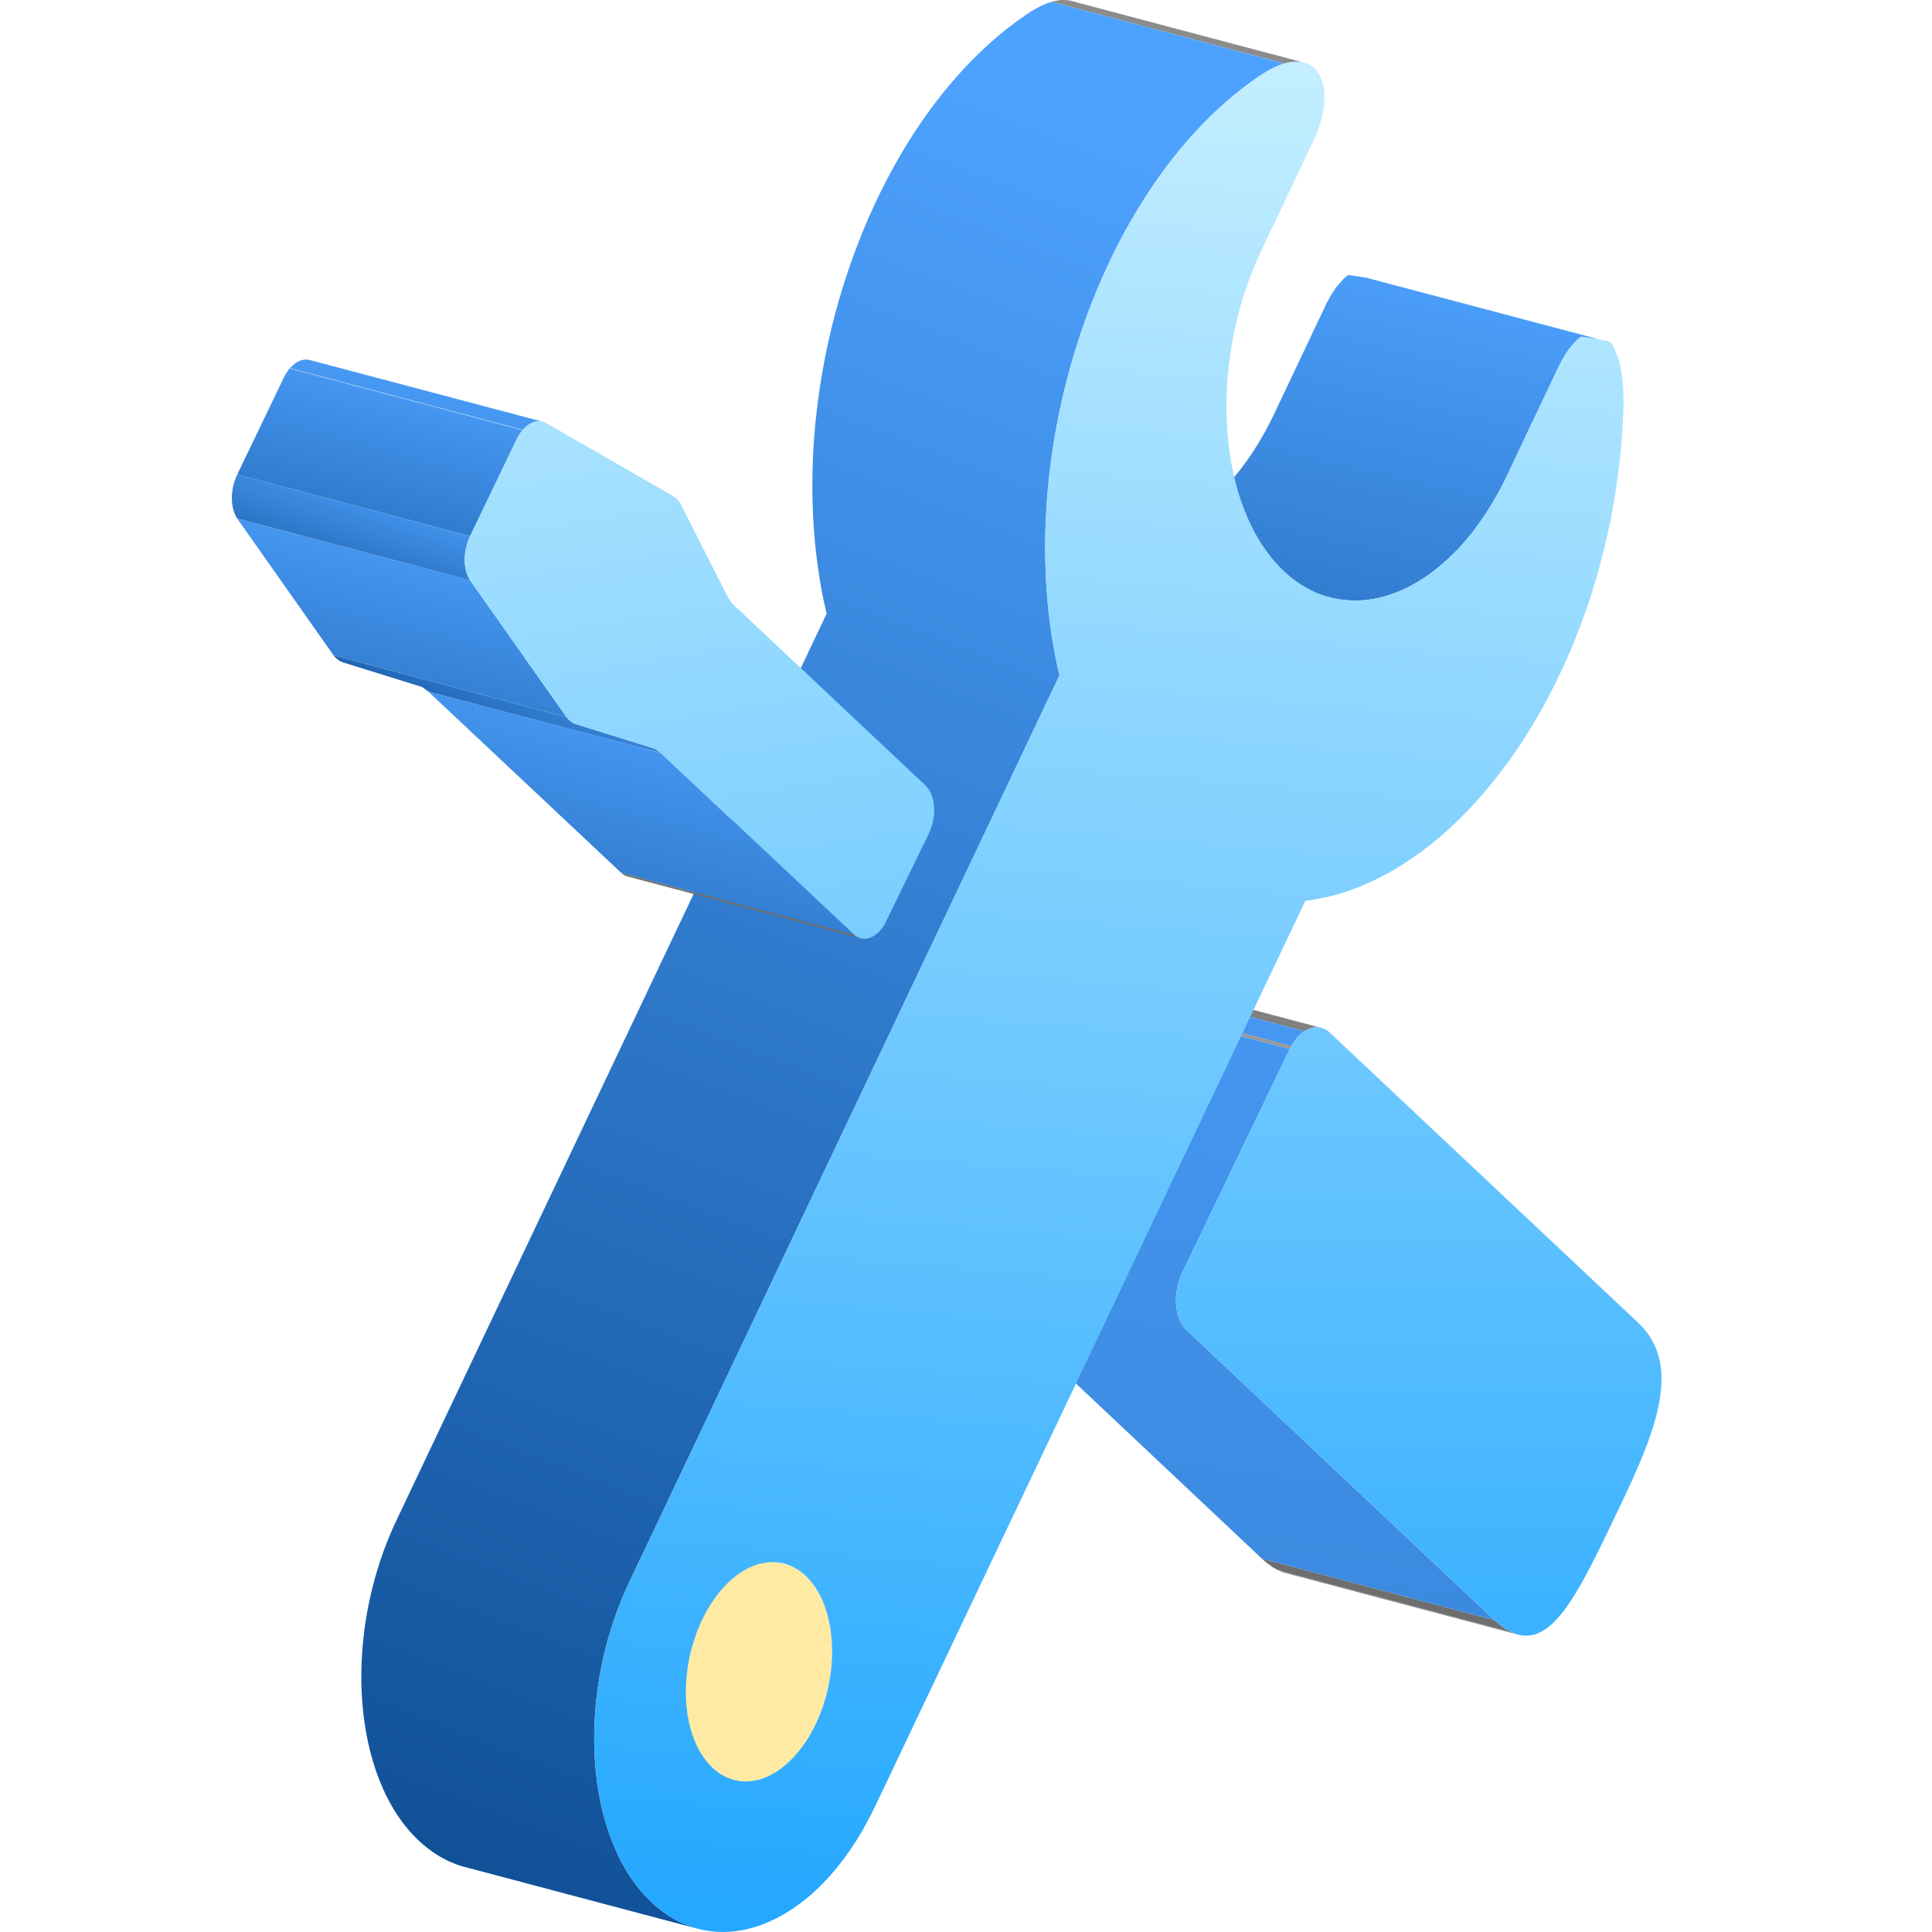 <?xml version="1.0" encoding="UTF-8"?>
<svg width="50px" height="50px" viewBox="0 0 50 50" version="1.1" xmlns="http://www.w3.org/2000/svg" xmlns:xlink="http://www.w3.org/1999/xlink">
    <title>运维单位</title>
    <defs>
        <linearGradient x1="3.516%" y1="291.268%" x2="103.276%" y2="1.568%" id="linearGradient-1">
            <stop stop-color="#003B7C" offset="0%"></stop>
            <stop stop-color="#4EA2FF" offset="100%"></stop>
        </linearGradient>
        <linearGradient x1="16.615%" y1="605.226%" x2="88.263%" y2="-61.456%" id="linearGradient-2">
            <stop stop-color="#003B7C" offset="0%"></stop>
            <stop stop-color="#4EA2FF" offset="100%"></stop>
        </linearGradient>
        <linearGradient x1="12.978%" y1="-160.456%" x2="12.978%" y2="140.22%" id="linearGradient-3">
            <stop stop-color="#C3EEFF" offset="0%"></stop>
            <stop stop-color="#25A8FF" offset="100%"></stop>
        </linearGradient>
        <linearGradient x1="38.519%" y1="128.799%" x2="61.481%" y2="2.685%" id="linearGradient-4">
            <stop stop-color="#003B7C" offset="0%"></stop>
            <stop stop-color="#4EA2FF" offset="100%"></stop>
        </linearGradient>
        <linearGradient x1="51.188%" y1="0%" x2="46.527%" y2="100%" id="linearGradient-5">
            <stop stop-color="#C3EEFF" offset="0%"></stop>
            <stop stop-color="#25A8FF" offset="100%"></stop>
        </linearGradient>
        <linearGradient x1="3.516%" y1="230.854%" x2="103.276%" y2="13.696%" id="linearGradient-6">
            <stop stop-color="#003B7C" offset="0%"></stop>
            <stop stop-color="#4EA2FF" offset="100%"></stop>
        </linearGradient>
        <linearGradient x1="3.516%" y1="99.458%" x2="103.276%" y2="40.072%" id="linearGradient-7">
            <stop stop-color="#003B7C" offset="0%"></stop>
            <stop stop-color="#4EA2FF" offset="100%"></stop>
        </linearGradient>
        <linearGradient x1="3.516%" y1="236.65%" x2="103.276%" y2="12.532%" id="linearGradient-8">
            <stop stop-color="#003B7C" offset="0%"></stop>
            <stop stop-color="#4EA2FF" offset="100%"></stop>
        </linearGradient>
        <linearGradient x1="3.516%" y1="251.966%" x2="103.276%" y2="9.457%" id="linearGradient-9">
            <stop stop-color="#003B7C" offset="0%"></stop>
            <stop stop-color="#4EA2FF" offset="100%"></stop>
        </linearGradient>
        <linearGradient x1="3.516%" y1="159.413%" x2="103.276%" y2="28.037%" id="linearGradient-10">
            <stop stop-color="#003B7C" offset="0%"></stop>
            <stop stop-color="#4EA2FF" offset="100%"></stop>
        </linearGradient>
        <linearGradient x1="66.612%" y1="-67.535%" x2="118.269%" y2="289.463%" id="linearGradient-11">
            <stop stop-color="#C3EEFF" offset="0%"></stop>
            <stop stop-color="#25A8FF" offset="100%"></stop>
        </linearGradient>
    </defs>
    <g id="页面-1" stroke="none" stroke-width="1" fill="none" fill-rule="evenodd">
        <g id="编组-95" transform="translate(6, 0)">
            <path d="M33.283,42.303 L27.257,40.705 C27.236,40.701 27.217,40.695 27.198,40.687 L33.224,42.284 C33.243,42.29 33.262,42.296 33.283,42.303" id="Fill-1" fill="#6E6E6E"></path>
            <path d="M33.224,42.284 L27.198,40.687 C27.138,40.664 27.108,40.652 27.08,40.638 L33.105,42.234 C33.134,42.248 33.164,42.261 33.224,42.284" id="Fill-2" fill="#6E6E6E"></path>
            <path d="M33.105,42.234 L27.079,40.637 L27.038,40.616 C27.009,40.6 26.982,40.586 26.953,40.568 C26.94,40.558 26.926,40.55 26.912,40.542 C26.883,40.52 26.852,40.499 26.823,40.476 C26.809,40.466 26.797,40.457 26.784,40.447 C26.741,40.413 26.698,40.375 26.654,40.334 L32.68,41.932 C32.725,41.972 32.767,42.009 32.81,42.043 C32.823,42.054 32.835,42.063 32.848,42.073 C32.879,42.096 32.908,42.118 32.938,42.137 C32.951,42.146 32.966,42.156 32.98,42.164 C33.008,42.181 33.035,42.198 33.063,42.212 C33.078,42.22 33.091,42.227 33.105,42.234" id="Fill-4" fill="#6E6E6E"></path>
            <path d="M29.497,15.508 L29.462,15.514 C29.407,15.521 29.35,15.528 29.237,15.537 C29.196,15.539 29.154,15.541 29.043,15.542 C29.004,15.541 28.966,15.54 28.862,15.534 C28.823,15.531 28.785,15.527 28.679,15.513 C28.669,15.512 28.658,15.51 28.647,15.508 C28.614,15.502 28.573,15.494 28.501,15.48 C28.476,15.474 28.449,15.468 28.423,15.46 L22.406,13.865 L22.436,13.874 C22.45,13.877 22.463,13.88 22.476,13.883 C22.523,13.893 22.557,13.899 22.584,13.904 L22.621,13.911 L22.653,13.916 L22.653,13.916 C22.759,13.93 22.796,13.934 22.835,13.937 C22.914,13.942 22.956,13.944 22.987,13.945 L23.016,13.946 L23.018,13.946 C23.129,13.944 23.169,13.942 23.21,13.94 C23.325,13.932 23.38,13.924 23.436,13.917 C23.447,13.915 23.46,13.913 23.471,13.912 C23.533,13.901 23.585,13.892 23.636,13.88 C23.726,13.858 23.757,13.851 23.791,13.842 C23.862,13.821 23.91,13.805 23.957,13.789 L23.984,13.78 L23.984,13.78 L24.008,13.772 C24.113,13.734 24.174,13.71 24.235,13.683 C24.316,13.648 24.38,13.617 24.444,13.584 L28.654,14.699 L24.443,13.584 C24.559,13.522 24.606,13.496 24.652,13.468 C24.759,13.402 24.804,13.374 24.843,13.348 L24.844,13.347 C24.853,13.341 24.856,13.34 24.858,13.338 C24.98,13.253 25.022,13.223 25.063,13.191 C25.184,13.097 25.224,13.064 25.265,13.03 C25.387,12.924 25.431,12.883 25.476,12.842 C25.601,12.722 25.664,12.658 25.727,12.59 C25.798,12.514 25.856,12.448 25.914,12.381 C26.013,12.261 26.054,12.21 26.095,12.158 L26.096,12.157 L26.15,12.085 C26.214,12 26.243,11.961 26.271,11.92 C26.375,11.771 26.409,11.72 26.443,11.669 C26.537,11.519 26.572,11.462 26.604,11.409 C26.606,11.405 26.608,11.402 26.61,11.398 C26.649,11.331 26.678,11.281 26.701,11.241 L26.756,11.142 C26.763,11.128 26.77,11.115 26.777,11.102 C26.817,11.028 26.848,10.968 26.875,10.916 L26.943,10.78 C26.953,10.759 26.963,10.739 26.972,10.719 L28.293,7.93 L28.336,7.842 L28.336,7.842 L28.38,7.758 C28.414,7.7 28.435,7.662 28.453,7.631 C28.461,7.617 28.468,7.604 28.477,7.592 C28.526,7.514 28.556,7.47 28.586,7.429 C28.612,7.399 28.633,7.374 28.652,7.352 L28.736,7.255 C28.765,7.223 28.78,7.209 28.795,7.195 C28.831,7.163 28.861,7.138 28.892,7.117 C29.021,7.136 29.129,7.151 29.219,7.165 L29.375,7.191 L35.401,8.787 C35.289,8.767 35.133,8.744 34.917,8.714 C34.887,8.735 34.857,8.759 34.82,8.792 C34.796,8.814 34.771,8.838 34.678,8.949 L34.676,8.948 L34.647,8.984 C34.636,8.997 34.625,9.01 34.612,9.025 C34.582,9.066 34.552,9.11 34.502,9.188 C34.495,9.201 34.487,9.213 34.479,9.228 C34.467,9.248 34.453,9.272 34.436,9.303 L34.407,9.355 C34.377,9.41 34.348,9.466 34.319,9.527 L32.998,12.315 C32.951,12.416 32.901,12.515 32.804,12.699 C32.768,12.764 32.733,12.829 32.636,12.994 C32.634,12.999 32.632,13.003 32.63,13.006 L29.431,12.157 L32.63,13.006 C32.598,13.058 32.562,13.117 32.469,13.265 C32.435,13.317 32.401,13.367 32.297,13.517 C32.261,13.567 32.225,13.617 32.121,13.755 L29.296,13.005 L32.121,13.755 C32.08,13.807 32.039,13.857 31.94,13.977 L31.939,13.977 L31.851,14.079 C31.82,14.114 31.788,14.149 31.753,14.187 C31.69,14.254 31.627,14.318 31.502,14.438 C31.457,14.479 31.413,14.52 31.29,14.627 C31.25,14.66 31.209,14.694 31.089,14.788 C31.048,14.819 31.006,14.85 30.884,14.935 L30.877,14.94 L30.87,14.944 C30.831,14.97 30.785,15 30.678,15.065 C30.632,15.093 30.585,15.119 30.47,15.181 L30.47,15.181 C30.407,15.214 30.343,15.244 30.261,15.281 C30.216,15.301 30.17,15.319 30.106,15.343 L30.034,15.368 C30.018,15.374 30.002,15.38 29.984,15.386 C29.936,15.402 29.888,15.418 29.816,15.439 C29.783,15.448 29.752,15.455 29.662,15.476 C29.611,15.488 29.559,15.499 29.497,15.508 L23.599,13.945 L29.497,15.508 Z" id="形状结合" fill="url(#linearGradient-1)" fill-rule="nonzero"></path>
            <path d="M28.125,26.589 L22.099,24.992 C22.114,24.993 22.13,24.993 22.144,24.996 L28.171,26.593 C28.156,26.591 28.14,26.591 28.125,26.589" id="Fill-28" fill="#838383"></path>
            <path d="M28.171,26.593 L22.144,24.996 L22.15,24.996 L28.175,26.594 C28.174,26.594 28.172,26.593 28.171,26.593" id="Fill-29" fill="#7F7F7F"></path>
            <path d="M21.865,25.022 L27.891,26.62 C27.852,26.634 27.813,26.653 27.758,26.687 L21.731,25.091 C21.787,25.056 21.826,25.037 21.865,25.022 Z M22.043,24.988 C22.061,24.988 22.08,24.99 22.099,24.992 L28.126,26.589 C28.107,26.587 28.088,26.584 28.069,26.584 C28.062,26.584 28.055,26.584 28.049,26.585 L28.027,26.588 L22.113,25.021 L28.026,26.588 L27.995,26.594 C27.966,26.597 27.938,26.603 27.891,26.619 L21.865,25.022 C21.896,25.012 21.919,25.006 21.939,25.002 L21.968,24.997 C21.979,24.994 21.989,24.992 22.001,24.991 C22.008,24.989 22.015,24.989 22.023,24.988 L22.043,24.988 Z" id="形状结合" fill="#7F7F7F"></path>
            <path d="M21.354,25.549 L27.38,27.147 L24.6,32.927 L18.573,31.33 L21.354,25.549 Z M21.731,25.091 L27.758,26.687 C27.756,26.688 27.753,26.689 27.752,26.69 C27.717,26.715 27.68,26.743 27.63,26.789 C27.609,26.81 27.587,26.833 27.565,26.859 L27.025,26.716 L27.565,26.859 C27.55,26.877 27.534,26.897 27.517,26.919 C27.492,26.954 27.468,26.989 27.446,27.026 C27.437,27.041 27.429,27.056 27.42,27.072 L21.394,25.475 C21.402,25.459 21.411,25.445 21.419,25.43 C21.442,25.392 21.466,25.356 21.491,25.323 C21.508,25.299 21.524,25.28 21.54,25.263 C21.562,25.236 21.583,25.214 21.604,25.193 C21.654,25.147 21.69,25.118 21.727,25.094 L21.731,25.091 Z M24.5,33.191 L23.866,33.023 L24.5,33.191 C24.488,33.232 24.478,33.274 24.469,33.316 C24.46,33.359 24.453,33.404 24.448,33.447 L24.448,33.446 C24.442,33.494 24.438,33.542 24.435,33.589 C24.433,33.647 24.433,33.703 24.438,33.759 C24.455,34.024 24.542,34.26 24.697,34.413 L32.68,41.932 L26.654,40.334 L18.672,32.817 L21.912,33.675 L18.671,32.816 C18.516,32.665 18.429,32.427 18.411,32.162 L21.82,33.065 L18.411,32.161 C18.407,32.107 18.407,32.05 18.409,31.992 C18.411,31.946 18.416,31.898 18.422,31.85 L22.069,32.816 L18.422,31.849 C18.427,31.806 18.434,31.763 18.444,31.719 C18.453,31.676 18.462,31.635 18.475,31.593 C18.487,31.551 18.5,31.51 18.515,31.468 C18.531,31.425 18.55,31.38 18.57,31.338 L18.569,31.338 C18.57,31.335 18.573,31.333 18.574,31.331 L24.6,32.926 L24.595,32.935 C24.575,32.978 24.557,33.021 24.541,33.065 C24.526,33.107 24.513,33.149 24.5,33.191 Z" id="形状结合" fill="url(#linearGradient-2)" fill-rule="nonzero"></path>
            <polygon id="Fill-51" fill="#989898" points="27.381 27.147 21.354 25.549 21.394 25.475 27.421 27.072"></polygon>
            <path d="M36.39,34.227 C37.642,35.403 36.739,37.293 35.716,39.417 C35.674,39.507 35.631,39.595 35.589,39.681 C35.544,39.775 35.509,39.849 35.473,39.92 C35.465,39.938 35.455,39.956 35.447,39.974 C35.409,40.05 35.373,40.124 35.336,40.199 C35.326,40.22 35.315,40.241 35.303,40.262 C35.275,40.319 35.248,40.375 35.219,40.431 C35.208,40.451 35.197,40.473 35.186,40.493 C35.154,40.558 35.12,40.621 35.087,40.683 C35.037,40.779 35.001,40.844 34.964,40.911 C34.955,40.927 34.945,40.945 34.936,40.961 C34.906,41.014 34.877,41.064 34.848,41.114 C34.786,41.22 34.749,41.279 34.712,41.337 C34.663,41.414 34.633,41.459 34.604,41.502 C34.592,41.519 34.582,41.534 34.57,41.549 C34.539,41.596 34.506,41.64 34.474,41.682 C34.425,41.747 34.389,41.79 34.352,41.833 C34.293,41.9 34.264,41.93 34.235,41.96 C34.171,42.024 34.133,42.058 34.095,42.089 C34.045,42.128 34.013,42.151 33.98,42.172 C33.915,42.214 33.881,42.232 33.848,42.248 C33.792,42.274 33.753,42.288 33.714,42.301 C33.654,42.315 33.63,42.32 33.605,42.323 C33.593,42.325 33.579,42.327 33.565,42.328 C33.54,42.33 33.516,42.331 33.492,42.33 C33.422,42.328 33.391,42.325 33.36,42.319 C33.302,42.309 33.263,42.298 33.224,42.284 C33.164,42.261 33.135,42.248 33.105,42.233 C33.091,42.228 33.077,42.221 33.063,42.212 C33.036,42.198 33.008,42.182 32.98,42.164 C32.966,42.155 32.951,42.146 32.938,42.138 C32.908,42.118 32.879,42.097 32.848,42.072 C32.835,42.063 32.823,42.053 32.81,42.044 C32.767,42.009 32.725,41.971 32.681,41.931 L24.697,34.413 C24.387,34.108 24.347,33.461 24.599,32.927 L27.38,27.146 L27.42,27.071 C27.45,27.016 27.482,26.966 27.517,26.92 C27.559,26.863 27.594,26.824 27.631,26.789 C27.683,26.741 27.719,26.712 27.757,26.687 C27.813,26.653 27.852,26.634 27.891,26.619 C27.937,26.603 27.966,26.598 27.994,26.594 C28.012,26.591 28.03,26.586 28.049,26.585 C28.074,26.583 28.1,26.586 28.125,26.588 C28.142,26.591 28.159,26.591 28.175,26.594 C28.203,26.6 28.229,26.611 28.256,26.621 C28.269,26.627 28.283,26.631 28.297,26.637 C28.336,26.659 28.372,26.684 28.407,26.717 L36.39,34.227 Z" id="Fill-75" fill="url(#linearGradient-3)" fill-rule="nonzero"></path>
            <path d="M27.579,1.597 L27.556,1.597 L27.556,1.597 C27.517,1.596 27.476,1.598 27.432,1.604 L27.405,1.607 L27.405,1.607 L27.403,1.606 L27.36,1.615 C27.328,1.622 27.291,1.631 27.244,1.643 L21.218,0.047 C21.288,0.028 21.337,0.017 21.379,0.01 C21.389,0.008 21.397,0.007 21.405,0.006 C21.451,0.001 21.491,5.28910249e-13 21.53,5.28910249e-13 L21.554,0 L21.554,0 L21.617,0.005 L21.617,0.005 L21.668,0.012 L21.704,0.019 L21.704,0.019 L27.73,1.616 C27.719,1.613 27.707,1.611 27.694,1.608 C27.663,1.603 27.628,1.599 27.579,1.597 Z" id="形状结合" fill="#8B8B8B"></path>
            <path d="M9.508,41.067 L15.534,42.663 L15.534,42.746 C15.534,42.805 15.533,42.862 15.53,42.921 L9.504,41.325 C9.506,41.267 9.509,41.208 9.509,41.149 L9.508,41.149 L9.508,41.067 Z M14.615,45.389 C14.464,45.565 14.3,45.714 14.124,45.831 L14.125,45.83 C14.001,45.913 13.873,45.979 13.741,46.026 L13.738,46.026 L13.715,46.035 C13.706,46.038 13.698,46.041 13.689,46.043 L13.644,46.057 C13.618,46.065 13.593,46.068 13.567,46.072 C13.539,46.078 13.51,46.086 13.482,46.09 C13.48,46.091 13.478,46.091 13.476,46.091 C13.443,46.096 13.412,46.097 13.379,46.099 C13.35,46.101 13.319,46.104 13.289,46.104 L13.288,46.105 C13.257,46.105 13.227,46.101 13.196,46.098 C13.168,46.096 13.138,46.095 13.11,46.09 L7.083,44.493 C7.112,44.497 7.14,44.499 7.17,44.502 C7.2,44.504 7.23,44.507 7.261,44.508 L7.263,44.508 C7.293,44.508 7.323,44.505 7.354,44.503 C7.386,44.501 7.417,44.499 7.45,44.495 C7.452,44.494 7.454,44.494 7.456,44.494 C7.484,44.489 7.513,44.483 7.541,44.476 C7.566,44.47 7.592,44.467 7.618,44.461 C7.633,44.455 7.648,44.451 7.663,44.447 C7.681,44.442 7.698,44.436 7.715,44.43 L10.727,45.228 L7.715,44.43 C7.847,44.382 7.975,44.316 8.098,44.234 C8.273,44.117 8.438,43.967 8.59,43.792 L14.01,45.228 L8.589,43.791 C8.709,43.653 8.82,43.498 8.92,43.329 L13.639,44.579 L8.92,43.329 C8.986,43.219 9.046,43.104 9.103,42.983 C9.152,42.879 9.196,42.772 9.236,42.663 L15.262,44.259 L15.199,44.422 L15.199,44.422 L15.128,44.579 L15.129,44.579 C15.074,44.699 15.011,44.816 14.946,44.925 C14.846,45.094 14.736,45.25 14.615,45.389 Z M15.442,43.63 L15.406,43.791 L15.406,43.791 L15.363,43.947 L12.897,43.294 L15.364,43.948 L15.364,43.948 C15.333,44.054 15.299,44.157 15.263,44.259 L9.236,42.662 C9.273,42.562 9.308,42.458 9.337,42.351 L12.195,43.108 L9.338,42.35 C9.367,42.247 9.394,42.141 9.417,42.035 L14.173,43.294 L9.416,42.034 C9.439,41.923 9.458,41.811 9.473,41.697 L13.725,42.824 L9.472,41.697 C9.488,41.574 9.499,41.45 9.504,41.325 L15.53,42.922 C15.525,43.047 15.514,43.171 15.499,43.294 C15.484,43.407 15.465,43.52 15.442,43.63 Z" id="形状结合" fill="#FFEAA4" fill-rule="nonzero"></path>
            <path d="M12.958,46.056 L6.932,44.458 C6.952,44.464 6.972,44.468 6.992,44.473 L13.019,46.071 C12.998,46.065 12.978,46.061 12.958,46.056" id="Fill-123" fill="#7F7F7F"></path>
            <path d="M13.019,46.07 L6.993,44.473 C7.02,44.479 7.049,44.487 7.076,44.492 L13.102,46.089 C13.074,46.084 13.046,46.077 13.019,46.07" id="Fill-124" fill="#7F7F7F"></path>
            <path d="M13.102,46.089 L7.076,44.491 C7.078,44.492 7.081,44.492 7.084,44.493 L13.11,46.09 C13.107,46.09 13.104,46.089 13.102,46.089" id="Fill-125" fill="#838383"></path>
            <path d="M9.499,40.87 L15.526,42.467 C15.531,42.531 15.533,42.597 15.534,42.663 L9.508,41.067 C9.507,41.001 9.504,40.934 9.499,40.87 Z M8.418,38.919 L14.444,40.516 C14.469,40.526 14.495,40.536 14.519,40.549 C14.548,40.562 14.576,40.579 14.604,40.596 C14.627,40.61 14.652,40.623 14.675,40.639 C14.702,40.657 14.728,40.68 14.755,40.7 C14.777,40.718 14.8,40.734 14.822,40.754 L14.859,40.791 L14.859,40.791 L14.895,40.827 C14.916,40.849 14.937,40.869 14.956,40.891 C14.979,40.917 15.001,40.947 15.023,40.976 C15.043,41 15.062,41.024 15.08,41.05 L15.14,41.146 L15.14,41.146 C15.157,41.173 15.175,41.2 15.191,41.227 C15.21,41.262 15.227,41.301 15.245,41.338 C15.259,41.367 15.275,41.395 15.288,41.427 C15.305,41.465 15.319,41.506 15.334,41.547 C15.347,41.579 15.359,41.609 15.37,41.642 C15.385,41.686 15.396,41.734 15.41,41.78 C15.418,41.811 15.429,41.842 15.437,41.875 C15.449,41.923 15.458,41.975 15.468,42.026 C15.474,42.059 15.482,42.09 15.487,42.124 C15.496,42.18 15.503,42.238 15.509,42.297 L15.52,42.387 L15.52,42.387 C15.523,42.412 15.525,42.44 15.526,42.466 L9.5,40.87 L9.493,40.79 C9.491,40.759 9.486,40.731 9.483,40.699 C9.477,40.642 9.47,40.583 9.461,40.526 C9.455,40.494 9.448,40.462 9.442,40.429 C9.431,40.379 9.423,40.328 9.411,40.278 L9.384,40.182 L9.384,40.182 C9.371,40.136 9.359,40.09 9.344,40.046 L9.309,39.95 L9.309,39.95 C9.293,39.91 9.278,39.869 9.262,39.83 C9.249,39.799 9.233,39.77 9.218,39.74 C9.202,39.704 9.184,39.667 9.165,39.632 C9.149,39.602 9.131,39.577 9.115,39.55 C9.095,39.517 9.075,39.484 9.054,39.454 C9.036,39.427 9.016,39.404 8.997,39.378 C8.975,39.35 8.954,39.321 8.931,39.294 C8.911,39.272 8.89,39.252 8.87,39.231 C8.845,39.206 8.821,39.18 8.795,39.157 C8.774,39.138 8.751,39.122 8.729,39.104 C8.702,39.083 8.676,39.062 8.649,39.043 C8.625,39.026 8.601,39.014 8.577,38.999 C8.55,38.983 8.522,38.966 8.493,38.951 C8.468,38.939 8.443,38.93 8.418,38.919 Z" id="形状结合" fill="#FFEAA4" fill-rule="nonzero"></path>
            <path d="" id="形状结合" fill="#6E6E6E"></path>
            <path d="M15.394,15.879 L21.42,17.476 L10.289,40.937 C10.279,40.958 10.268,40.979 10.259,41.002 C10.152,41.231 10.055,41.463 9.968,41.699 L9.967,41.699 L9.851,42.037 C9.814,42.151 9.779,42.265 9.746,42.379 C9.681,42.608 9.624,42.839 9.577,43.069 C9.526,43.312 9.486,43.556 9.454,43.798 C9.419,44.068 9.397,44.337 9.385,44.605 C9.372,44.932 9.375,45.254 9.396,45.569 C9.498,47.092 10.005,48.443 10.891,49.258 C10.942,49.306 10.995,49.351 11.095,49.43 C11.133,49.459 11.17,49.488 11.267,49.554 C11.303,49.578 11.337,49.6 11.436,49.659 C11.462,49.674 11.489,49.689 11.543,49.716 L11.606,49.749 C11.643,49.767 11.681,49.784 11.779,49.825 C11.825,49.844 11.871,49.859 11.951,49.887 C11.978,49.894 12.004,49.901 12.035,49.91 L6.009,48.312 C5.978,48.306 5.952,48.298 5.925,48.289 C5.845,48.263 5.799,48.246 5.753,48.227 C5.679,48.196 5.639,48.18 5.609,48.166 L5.58,48.152 C5.481,48.102 5.445,48.083 5.41,48.063 C5.311,48.004 5.276,47.982 5.242,47.959 C5.144,47.891 5.107,47.863 5.069,47.833 C4.969,47.754 4.916,47.709 4.865,47.661 C3.98,46.847 3.472,45.496 3.37,43.972 C3.349,43.658 3.345,43.334 3.359,43.007 C3.367,42.83 3.38,42.651 3.398,42.471 L3.428,42.2 C3.46,41.958 3.501,41.715 3.55,41.473 C3.598,41.242 3.655,41.012 3.72,40.782 C3.786,40.555 3.859,40.328 3.942,40.102 L7.094,40.936 L3.942,40.102 C4.029,39.867 4.126,39.634 4.233,39.404 C4.243,39.383 4.252,39.361 4.263,39.34 L15.394,15.879 Z M26.602,1.963 C26.011,2.361 25.457,2.847 24.943,3.405 L24.689,3.689 C24.309,4.13 23.954,4.611 23.626,5.124 L23.385,5.515 C23.123,5.952 22.882,6.411 22.661,6.886 C22.47,7.296 22.294,7.72 22.134,8.153 L18.915,7.3 L22.134,8.154 C21.984,8.562 21.848,8.98 21.727,9.404 C21.608,9.822 21.502,10.247 21.414,10.675 C21.352,10.97 21.299,11.266 21.253,11.564 L21.189,12.011 C21.127,12.496 21.085,12.983 21.064,13.469 C21.046,13.907 21.044,14.344 21.061,14.779 L21.083,15.213 L21.084,15.214 C21.123,15.807 21.198,16.394 21.308,16.969 C21.341,17.142 21.38,17.314 21.42,17.476 L15.394,15.879 C15.355,15.717 15.315,15.546 15.282,15.372 C15.172,14.797 15.098,14.21 15.058,13.617 L19.446,14.779 L15.058,13.616 C15.02,13.039 15.013,12.456 15.038,11.872 C15.052,11.549 15.075,11.224 15.107,10.901 L15.163,10.415 C15.221,9.967 15.296,9.521 15.387,9.079 C15.476,8.65 15.58,8.225 15.7,7.806 C15.822,7.383 15.957,6.966 16.109,6.556 C16.268,6.123 16.444,5.7 16.635,5.29 C16.856,4.814 17.097,4.356 17.359,3.918 C17.673,3.39 18.015,2.891 18.383,2.431 L18.663,2.093 C19.246,1.415 19.887,0.831 20.576,0.367 L20.605,0.347 L25.091,1.535 L20.605,0.346 C20.649,0.318 20.692,0.29 20.735,0.265 C20.819,0.217 20.856,0.197 20.893,0.178 C20.987,0.131 21.033,0.11 21.079,0.093 C21.094,0.087 21.109,0.082 21.123,0.077 C21.156,0.065 21.187,0.056 21.218,0.047 L27.244,1.644 C27.213,1.652 27.182,1.662 27.149,1.673 C27.135,1.678 27.119,1.684 27.105,1.69 C27.059,1.707 27.012,1.728 26.918,1.774 C26.882,1.793 26.846,1.813 26.761,1.861 C26.718,1.887 26.675,1.914 26.631,1.944 C26.621,1.95 26.611,1.957 26.602,1.963 Z" id="形状结合" fill="url(#linearGradient-4)" fill-rule="nonzero"></path>
            <path d="M16.281,24.286 L10.255,22.689 C10.235,22.684 10.216,22.676 10.197,22.667 L16.223,24.264 C16.242,24.272 16.261,24.281 16.281,24.286" id="Fill-158" fill="#6E6E6E"></path>
            <path d="M16.224,24.264 L10.198,22.667 C10.187,22.663 10.174,22.66 10.164,22.654 C10.132,22.637 10.103,22.615 10.074,22.587 L16.101,24.184 C16.129,24.211 16.158,24.233 16.19,24.25 C16.201,24.257 16.212,24.26 16.224,24.264" id="Fill-159" fill="#6E6E6E"></path>
            <path d="M15.534,42.746 L15.534,42.663 C15.533,42.569 15.528,42.477 15.519,42.387 C15.517,42.356 15.512,42.327 15.509,42.296 C15.502,42.238 15.496,42.179 15.488,42.124 C15.481,42.09 15.474,42.059 15.468,42.026 C15.458,41.975 15.449,41.924 15.437,41.875 C15.429,41.843 15.419,41.811 15.41,41.779 C15.397,41.733 15.384,41.686 15.37,41.642 C15.359,41.609 15.347,41.58 15.335,41.547 C15.319,41.506 15.304,41.465 15.289,41.427 C15.275,41.395 15.259,41.367 15.245,41.337 C15.226,41.301 15.21,41.263 15.191,41.228 C15.175,41.2 15.158,41.173 15.14,41.146 C15.12,41.113 15.101,41.081 15.08,41.05 C15.062,41.024 15.043,41.001 15.023,40.975 C15.001,40.947 14.98,40.918 14.957,40.89 C14.937,40.869 14.916,40.848 14.896,40.828 C14.872,40.803 14.847,40.778 14.822,40.753 C14.8,40.734 14.777,40.718 14.755,40.701 C14.728,40.68 14.702,40.658 14.676,40.639 C14.651,40.623 14.627,40.61 14.604,40.596 C14.576,40.579 14.548,40.563 14.52,40.548 C14.494,40.536 14.469,40.527 14.444,40.517 C14.414,40.504 14.384,40.49 14.353,40.482 C14.327,40.473 14.301,40.468 14.274,40.461 C14.244,40.453 14.213,40.445 14.182,40.441 C14.153,40.437 14.124,40.436 14.095,40.432 C14.064,40.43 14.033,40.427 14.001,40.427 C13.972,40.427 13.941,40.429 13.912,40.431 C13.88,40.435 13.848,40.437 13.815,40.441 C13.784,40.445 13.753,40.452 13.722,40.46 C13.698,40.465 13.675,40.467 13.652,40.473 C13.633,40.479 13.614,40.485 13.595,40.49 C12.548,40.825 11.725,42.328 11.75,43.862 C11.752,43.956 11.757,44.049 11.764,44.14 C11.766,44.166 11.772,44.189 11.774,44.215 C11.781,44.279 11.787,44.344 11.798,44.405 C11.803,44.434 11.809,44.462 11.815,44.489 C11.825,44.545 11.835,44.602 11.848,44.655 C11.857,44.689 11.867,44.72 11.876,44.752 C11.89,44.798 11.901,44.844 11.916,44.888 C11.927,44.922 11.941,44.955 11.954,44.987 C11.969,45.026 11.982,45.067 11.999,45.104 C12.012,45.136 12.027,45.164 12.042,45.193 C12.06,45.23 12.077,45.268 12.096,45.303 C12.112,45.331 12.13,45.357 12.147,45.385 C12.167,45.417 12.187,45.45 12.208,45.482 C12.226,45.507 12.246,45.53 12.264,45.555 C12.287,45.584 12.309,45.613 12.332,45.64 C12.352,45.662 12.374,45.683 12.395,45.705 C12.418,45.729 12.443,45.753 12.468,45.776 C12.49,45.795 12.513,45.813 12.536,45.832 C12.563,45.851 12.588,45.873 12.614,45.891 C12.638,45.908 12.664,45.922 12.689,45.935 C12.716,45.952 12.743,45.969 12.77,45.982 C12.796,45.995 12.824,46.005 12.85,46.015 C12.879,46.027 12.907,46.04 12.937,46.049 C12.964,46.057 12.991,46.063 13.019,46.07 C13.049,46.077 13.079,46.085 13.109,46.09 C13.138,46.095 13.167,46.096 13.196,46.099 C13.227,46.101 13.258,46.104 13.289,46.104 C13.319,46.104 13.349,46.101 13.38,46.1 C13.412,46.097 13.443,46.096 13.476,46.091 C13.506,46.087 13.537,46.08 13.566,46.072 C13.593,46.067 13.618,46.064 13.644,46.056 C13.659,46.053 13.674,46.049 13.69,46.044 C14.717,45.714 15.533,44.259 15.534,42.746 M28.256,23.232 C28.039,23.279 27.911,23.3 27.781,23.316 L16.631,46.784 C16.576,46.893 16.527,46.991 16.477,47.087 C16.393,47.24 16.359,47.305 16.324,47.367 C16.228,47.526 16.196,47.58 16.163,47.634 C16.061,47.79 16.027,47.84 15.993,47.89 C15.889,48.038 15.854,48.084 15.82,48.131 C15.709,48.275 15.671,48.321 15.632,48.369 C15.517,48.505 15.468,48.559 15.418,48.613 C15.318,48.722 15.255,48.785 15.191,48.848 C15.091,48.942 15.044,48.985 14.997,49.026 C14.881,49.124 14.84,49.158 14.798,49.19 C14.678,49.283 14.637,49.311 14.597,49.341 C14.471,49.426 14.431,49.451 14.392,49.477 C14.264,49.554 14.222,49.577 14.179,49.6 C14.05,49.667 14,49.691 13.952,49.712 C13.821,49.771 13.752,49.799 13.682,49.824 C13.578,49.859 13.525,49.876 13.473,49.89 C13.421,49.905 13.369,49.918 13.318,49.929 C13.23,49.949 13.169,49.96 13.107,49.969 C13.012,49.982 12.968,49.987 12.924,49.991 C12.817,49.998 12.78,49.999 12.742,50 C12.631,49.999 12.593,49.998 12.555,49.996 C12.448,49.987 12.408,49.982 12.369,49.977 C12.263,49.961 12.22,49.953 12.177,49.944 C12.068,49.92 12.01,49.904 11.952,49.886 C11.872,49.86 11.825,49.843 11.779,49.825 C11.68,49.783 11.643,49.767 11.606,49.748 C11.506,49.698 11.471,49.68 11.436,49.659 C11.338,49.601 11.302,49.578 11.267,49.555 C11.17,49.487 11.132,49.46 11.095,49.43 C10.994,49.35 10.943,49.305 10.891,49.258 C9.136,47.644 8.869,43.926 10.289,40.936 L21.42,17.475 C21.38,17.313 21.341,17.142 21.307,16.969 C20.233,11.376 22.604,4.66 26.601,1.963 C26.656,1.925 26.709,1.893 26.762,1.861 C26.845,1.813 26.882,1.793 26.919,1.775 C27.012,1.728 27.059,1.707 27.105,1.689 C27.154,1.67 27.2,1.656 27.244,1.643 C27.329,1.621 27.382,1.609 27.432,1.603 C27.485,1.596 27.534,1.596 27.58,1.596 C27.647,1.6 27.69,1.606 27.73,1.616 C27.833,1.643 27.906,1.679 27.97,1.727 C28.016,1.764 28.043,1.791 28.069,1.821 C28.133,1.901 28.174,1.977 28.206,2.062 C28.229,2.127 28.24,2.171 28.25,2.218 C28.273,2.34 28.28,2.447 28.277,2.562 C28.273,2.648 28.268,2.706 28.26,2.765 C28.238,2.921 28.209,3.05 28.168,3.185 C28.136,3.286 28.112,3.352 28.087,3.419 C28.042,3.529 28.012,3.6 27.978,3.671 L26.644,6.482 C25.23,9.47 25.505,13.187 27.252,14.802 C27.317,14.863 27.369,14.906 27.422,14.949 C27.509,15.016 27.545,15.042 27.582,15.067 C27.678,15.132 27.713,15.154 27.749,15.175 C27.847,15.231 27.882,15.251 27.918,15.269 C28.019,15.318 28.059,15.335 28.099,15.351 C28.267,15.417 28.384,15.453 28.502,15.48 C28.598,15.499 28.639,15.507 28.679,15.514 C28.785,15.526 28.823,15.531 28.862,15.534 C28.967,15.54 29.006,15.541 29.043,15.542 C29.155,15.541 29.196,15.539 29.237,15.537 C29.351,15.528 29.407,15.521 29.462,15.514 C29.54,15.502 29.601,15.491 29.662,15.477 C29.752,15.455 29.784,15.448 29.816,15.439 C29.888,15.418 29.935,15.402 29.984,15.385 C30.122,15.338 30.191,15.311 30.261,15.28 C30.343,15.244 30.406,15.214 30.469,15.181 C30.585,15.119 30.632,15.093 30.678,15.065 C30.798,14.991 30.841,14.963 30.884,14.935 C31.005,14.85 31.048,14.819 31.089,14.788 C31.209,14.694 31.25,14.66 31.29,14.627 C31.413,14.52 31.457,14.479 31.502,14.438 C31.627,14.318 31.69,14.254 31.753,14.187 C31.823,14.111 31.882,14.046 31.94,13.977 C32.039,13.857 32.08,13.807 32.121,13.755 C32.225,13.616 32.261,13.568 32.297,13.517 C32.401,13.368 32.435,13.317 32.469,13.266 C32.57,13.106 32.603,13.051 32.636,12.994 C32.733,12.829 32.768,12.764 32.804,12.7 C32.901,12.514 32.951,12.417 32.998,12.315 L34.319,9.527 C34.348,9.466 34.377,9.41 34.407,9.355 C34.454,9.268 34.478,9.227 34.503,9.189 C34.552,9.11 34.582,9.067 34.612,9.025 C34.762,8.848 34.791,8.818 34.821,8.792 C34.856,8.759 34.887,8.735 34.918,8.714 C35.665,8.818 35.687,8.848 35.707,8.879 C35.853,9.185 35.868,9.23 35.881,9.278 C35.903,9.355 35.913,9.394 35.922,9.435 C35.942,9.527 35.95,9.57 35.958,9.615 C35.975,9.723 35.984,9.786 35.99,9.85 C35.998,9.94 36.004,9.996 36.007,10.055 C36.012,10.176 36.014,10.23 36.015,10.284 C36.017,10.429 36.016,10.509 36.014,10.591 C36.008,10.802 35.994,11.006 35.981,11.22 C35.968,11.407 35.952,11.592 35.933,11.779 C35.927,11.842 35.918,11.906 35.911,11.969 C35.898,12.091 35.885,12.211 35.869,12.332 C35.858,12.406 35.847,12.479 35.836,12.553 C35.82,12.663 35.804,12.773 35.787,12.883 C35.774,12.958 35.759,13.033 35.745,13.109 C35.727,13.214 35.709,13.319 35.688,13.425 C35.673,13.502 35.656,13.578 35.639,13.656 C35.618,13.757 35.596,13.859 35.573,13.959 C35.555,14.038 35.536,14.116 35.517,14.195 C35.493,14.293 35.468,14.391 35.443,14.488 C35.422,14.566 35.401,14.643 35.38,14.722 C35.353,14.817 35.326,14.913 35.298,15.008 C35.276,15.084 35.253,15.161 35.228,15.236 C35.199,15.333 35.168,15.427 35.137,15.523 C35.112,15.596 35.088,15.668 35.063,15.741 C35.03,15.837 34.997,15.932 34.962,16.025 C34.935,16.098 34.91,16.169 34.883,16.24 C34.847,16.334 34.81,16.427 34.773,16.519 C34.746,16.588 34.717,16.657 34.69,16.725 C34.65,16.819 34.61,16.91 34.57,17.003 C34.54,17.069 34.513,17.135 34.483,17.201 C34.44,17.294 34.396,17.386 34.352,17.479 C34.322,17.54 34.294,17.601 34.265,17.662 C34.216,17.76 34.165,17.856 34.115,17.953 C34.088,18.006 34.061,18.058 34.034,18.11 C33.974,18.223 33.912,18.333 33.849,18.444 C33.625,18.833 33.451,19.111 33.27,19.379 C33.246,19.414 33.222,19.448 33.199,19.482 C33.131,19.578 33.065,19.675 32.996,19.769 C32.963,19.815 32.928,19.858 32.894,19.903 C32.834,19.984 32.774,20.064 32.712,20.142 C32.673,20.192 32.633,20.239 32.594,20.287 C32.536,20.359 32.477,20.429 32.418,20.499 C32.377,20.548 32.335,20.596 32.293,20.643 C32.234,20.709 32.175,20.776 32.116,20.84 C32.071,20.886 32.027,20.933 31.983,20.979 C31.925,21.04 31.865,21.101 31.806,21.16 C31.76,21.206 31.712,21.251 31.665,21.297 C31.606,21.352 31.547,21.408 31.488,21.462 C31.439,21.506 31.391,21.548 31.343,21.59 C31.283,21.643 31.221,21.696 31.16,21.745 C31.112,21.786 31.062,21.827 31.012,21.866 C30.952,21.914 30.89,21.961 30.829,22.007 C30.778,22.046 30.726,22.083 30.676,22.12 C30.614,22.164 30.55,22.207 30.488,22.249 C30.437,22.284 30.385,22.319 30.333,22.351 C30.269,22.393 30.204,22.432 30.139,22.471 C30.088,22.501 30.039,22.531 29.987,22.561 C29.919,22.598 29.85,22.634 29.781,22.67 C29.732,22.696 29.684,22.723 29.633,22.748 C29.56,22.783 29.488,22.815 29.414,22.848 C29.369,22.869 29.323,22.891 29.277,22.91 C29.193,22.946 29.108,22.976 29.024,23.008 C28.987,23.022 28.95,23.036 28.915,23.05 C28.792,23.091 28.671,23.129 28.549,23.164 C28.452,23.19 28.353,23.211 28.256,23.232" id="Fill-161" fill="url(#linearGradient-5)" fill-rule="nonzero"></path>
            <polygon id="Fill-179" fill="url(#linearGradient-6)" fill-rule="nonzero" points="16.101 24.184 10.075 22.587 5.078 17.892 11.103 19.49"></polygon>
            <path d="M10.95,19.377 L11.103,19.489 L5.077,17.893 L4.928,17.781 L4.925,17.78 L2.858,17.137 C2.772,17.106 2.699,17.045 2.633,16.961 L8.66,18.558 C8.725,18.641 8.798,18.703 8.884,18.734 L10.95,19.377 Z" id="形状结合" fill="url(#linearGradient-7)" fill-rule="nonzero"></path>
            <path d="M1.497,9.536 L7.523,11.132 C7.499,11.16 7.476,11.192 7.44,11.246 C7.433,11.257 7.425,11.269 7.419,11.281 C7.403,11.307 7.388,11.335 7.374,11.364 L6.166,13.876 L0.14,12.28 L1.348,9.768 L1.348,9.768 C1.361,9.738 1.377,9.711 1.393,9.684 C1.4,9.672 1.407,9.661 1.414,9.649 C1.45,9.596 1.473,9.563 1.497,9.536 Z M1.992,9.312 L2.001,9.313 L8.022,10.908 L8.018,10.908 C8.004,10.906 7.989,10.904 7.968,10.903 L7.93,10.903 L7.886,10.906 C7.868,10.91 7.849,10.914 7.827,10.921 C7.82,10.922 7.815,10.924 7.81,10.926 C7.786,10.935 7.759,10.947 7.721,10.967 L7.703,10.977 L7.684,10.989 C7.665,11.001 7.644,11.017 7.618,11.039 C7.592,11.06 7.567,11.084 7.53,11.124 L1.504,9.528 C1.541,9.488 1.566,9.464 1.591,9.443 C1.618,9.42 1.64,9.405 1.659,9.392 C1.672,9.384 1.684,9.376 1.695,9.369 C1.733,9.35 1.76,9.338 1.784,9.33 C1.789,9.328 1.795,9.326 1.801,9.325 C1.823,9.317 1.842,9.313 1.861,9.31 L1.862,9.309 L1.882,9.307 L1.904,9.306 C1.948,9.306 1.971,9.308 1.992,9.312 Z" id="形状结合" fill="url(#linearGradient-8)" fill-rule="nonzero"></path>
            <polygon id="Fill-208" fill="url(#linearGradient-9)" fill-rule="nonzero" points="8.66 18.558 2.634 16.962 0.139 13.42 6.165 15.016"></polygon>
            <path d="M0.055,12.504 L6.081,14.101 L6.067,14.152 L6.067,14.152 L6.055,14.203 L6.045,14.258 L6.045,14.258 L6.038,14.312 C6.033,14.352 6.029,14.39 6.027,14.429 C6.025,14.477 6.026,14.524 6.029,14.571 C6.041,14.739 6.086,14.893 6.165,15.016 L0.139,13.419 C0.06,13.297 0.015,13.142 0.003,12.975 C1.52630294e-05,12.928 -0.001,12.881 0.001,12.833 C0.003,12.794 0.006,12.754 0.012,12.715 C0.017,12.68 0.022,12.644 0.029,12.607 C0.037,12.573 0.045,12.538 0.055,12.504 Z M0.14,12.279 L6.166,13.876 L6.159,13.889 L6.159,13.889 L6.158,13.889 L6.136,13.943 C6.129,13.961 6.122,13.979 6.115,13.997 C6.102,14.031 6.091,14.066 6.081,14.101 L0.055,12.504 C0.066,12.469 0.076,12.435 0.089,12.401 C0.102,12.364 0.117,12.328 0.134,12.292 C0.135,12.289 0.138,12.285 0.14,12.279 Z" id="形状结合" fill="url(#linearGradient-10)" fill-rule="nonzero"></path>
            <path d="M11.103,19.489 L10.95,19.377 L8.885,18.734 C8.798,18.702 8.726,18.64 8.659,18.558 L6.165,15.017 C5.98,14.729 5.98,14.264 6.166,13.876 L7.373,11.364 C7.394,11.322 7.417,11.283 7.44,11.246 C7.479,11.187 7.504,11.154 7.53,11.124 C7.567,11.085 7.592,11.061 7.618,11.039 C7.662,11.003 7.691,10.983 7.722,10.966 C7.768,10.942 7.798,10.929 7.826,10.921 C7.867,10.909 7.899,10.904 7.929,10.902 C7.979,10.903 8.003,10.905 8.026,10.91 C8.083,10.924 8.114,10.936 8.142,10.952 L11.42,12.838 C11.507,12.888 11.573,12.96 11.626,13.065 L12.842,15.464 L12.961,15.631 L17.959,20.335 C18.217,20.591 18.25,21.121 18.044,21.561 L16.942,23.824 L16.903,23.907 C16.874,23.957 16.845,24.001 16.813,24.041 C16.803,24.055 16.79,24.065 16.78,24.078 C16.758,24.102 16.736,24.127 16.713,24.147 C16.699,24.16 16.684,24.169 16.669,24.181 C16.648,24.197 16.627,24.214 16.606,24.226 C16.589,24.236 16.573,24.242 16.557,24.249 C16.536,24.259 16.515,24.269 16.494,24.276 C16.474,24.282 16.454,24.285 16.434,24.289 C16.419,24.291 16.405,24.295 16.39,24.296 C16.37,24.297 16.349,24.294 16.329,24.292 C16.315,24.291 16.301,24.291 16.288,24.287 C16.266,24.282 16.245,24.273 16.223,24.264 C16.213,24.259 16.2,24.257 16.19,24.251 C16.159,24.233 16.129,24.212 16.101,24.183 L11.103,19.489 Z" id="Fill-228" fill="url(#linearGradient-11)" fill-rule="nonzero"></path>
        </g>
    </g>
</svg>